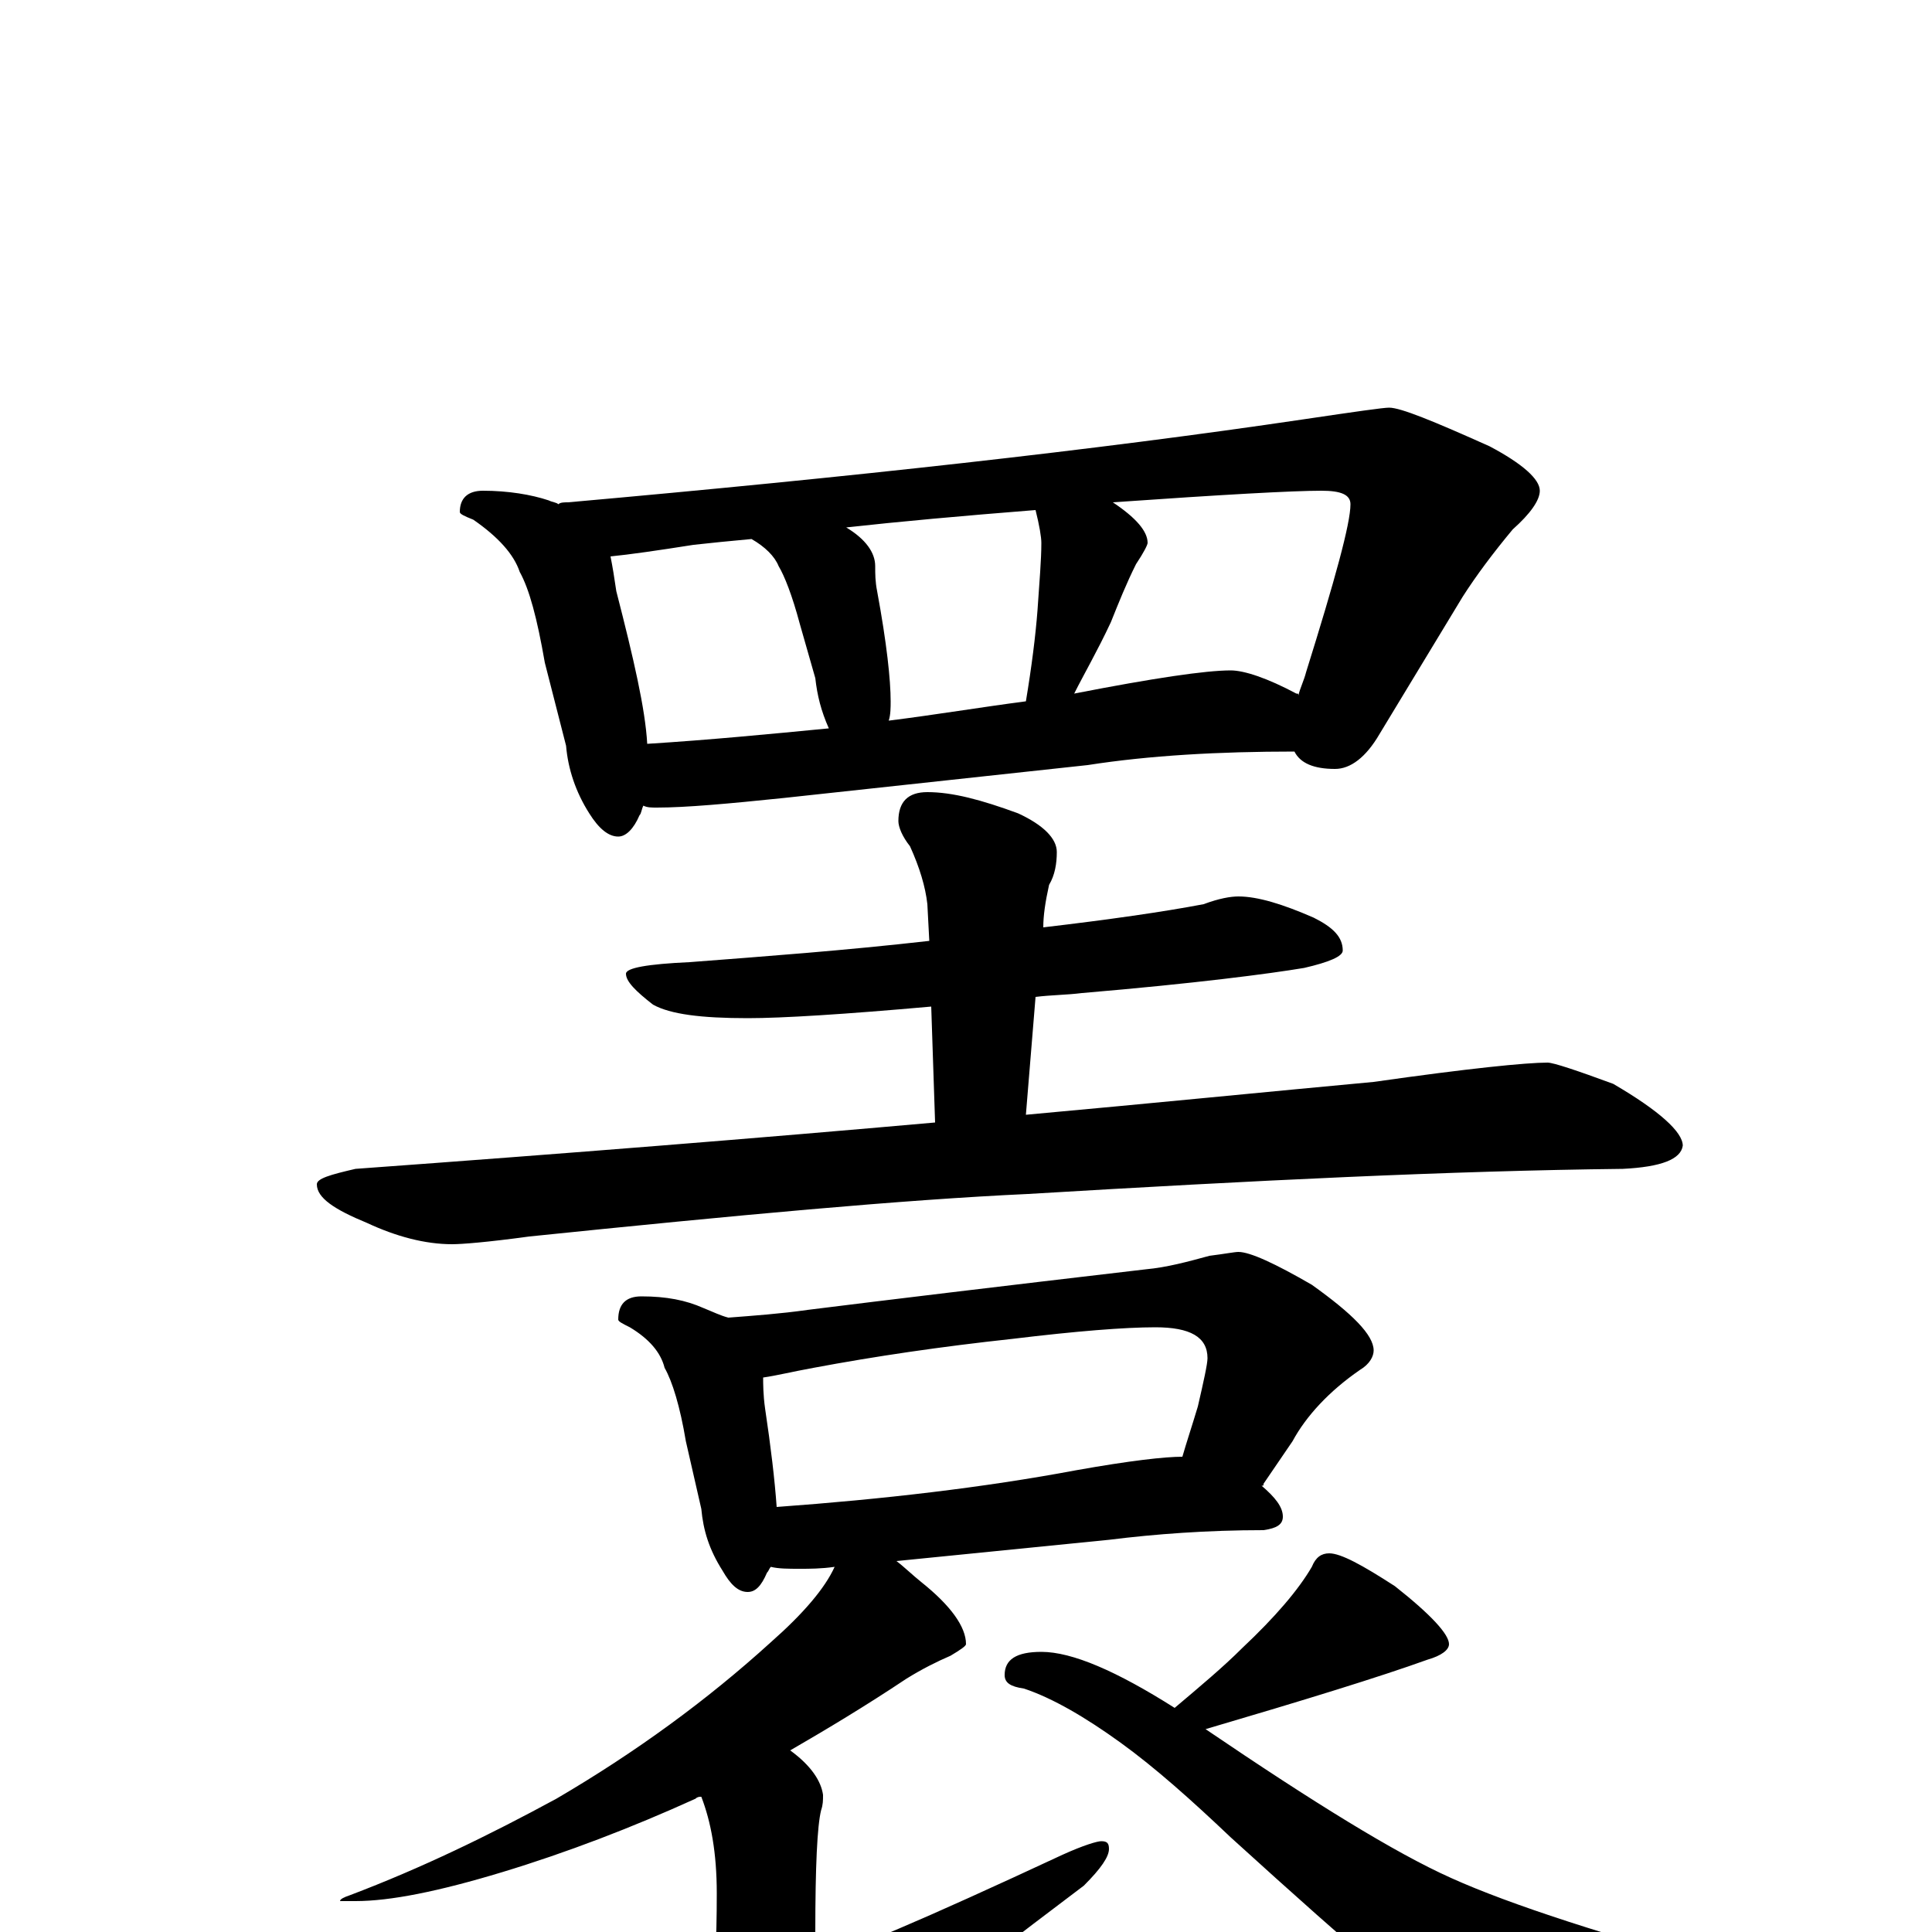 <?xml version="1.0" encoding="utf-8" ?>
<!DOCTYPE svg PUBLIC "-//W3C//DTD SVG 1.1//EN" "http://www.w3.org/Graphics/SVG/1.1/DTD/svg11.dtd">
<svg version="1.1" id="Layer_1" xmlns="http://www.w3.org/2000/svg" xmlns:xlink="http://www.w3.org/1999/xlink" x="0px" y="145px" width="1000px" height="1000px" viewBox="0 0 1000 1000" enable-background="new 0 0 1000 1000" xml:space="preserve">
<g id="Layer_1">
<path id="glyph" transform="matrix(1 0 0 -1 0 1000)" d="M250,746C263,746 275,744 284,741C286,740 288,740 289,739C290,740 292,740 294,740C440,753 567,767 675,783C702,787 716,789 719,789C725,789 742,782 771,769C788,760 797,752 797,746C797,741 792,734 783,726C773,714 764,702 757,691l-43,-71C707,608 699,602 691,602C680,602 673,605 670,611C631,611 595,609 563,604l-157,-17C377,584 355,582 340,582C337,582 335,582 333,583C332,581 332,579 331,578C328,571 324,567 320,567C315,567 310,571 305,579C298,590 294,602 293,614l-11,43C278,680 274,695 269,704C266,713 258,722 245,731C240,733 238,734 238,735C238,742 242,746 250,746M335,615C367,617 398,620 429,623C425,632 423,640 422,649l-8,28C410,692 406,702 403,707C401,712 396,717 389,721C378,720 368,719 359,718C340,715 326,713 316,712C317,707 318,701 319,694C328,659 334,633 335,615M460,627C484,630 508,634 531,637C534,655 536,671 537,684C538,699 539,710 539,719C539,722 538,728 536,736C498,733 465,730 438,727C448,721 453,714 453,707C453,703 453,699 454,694C459,667 461,648 461,637C461,634 461,630 460,627M556,641C597,649 624,653 637,653C644,653 656,649 671,641C672,641 672,641 672,640C673,644 675,648 676,652C691,700 699,729 699,739C699,744 694,746 684,746C669,746 633,744 576,740C588,732 594,725 594,719C594,718 592,714 588,708C583,698 579,688 575,678C568,663 561,651 556,641M641,536C651,536 664,532 680,525C690,520 695,515 695,508C695,505 688,502 675,499C657,496 619,491 560,486C552,485 544,485 536,484l-5,-61C597,429 657,435 711,440C760,447 790,450 801,450C804,450 816,446 835,439C859,425 871,414 871,407C870,400 860,396 840,395C751,394 649,389 532,382C467,379 381,371 274,360C252,357 239,356 234,356C220,356 205,360 190,367C173,374 164,380 164,387C164,390 171,392 184,395C294,403 394,411 484,419l-2,60C437,475 405,473 387,473C363,473 347,475 338,480C329,487 324,492 324,496C324,499 335,501 357,502C396,505 437,508 481,513l-1,19C479,541 476,551 471,562C467,567 465,572 465,575C465,585 470,590 480,590C493,590 508,586 527,579C540,573 547,566 547,559C547,553 546,547 543,542C541,533 540,526 540,520C574,524 602,528 623,532C631,535 637,536 641,536M332,329C345,329 355,327 364,323C369,321 373,319 377,318C390,319 404,320 418,322C458,327 516,334 593,343C604,344 615,347 626,350C634,351 639,352 641,352C647,352 660,346 679,335C700,320 711,309 711,301C711,298 709,294 704,291C688,280 676,267 669,254l-15,-22C654,231 654,231 653,231C660,225 664,220 664,215C664,211 661,209 654,208C625,208 598,206 574,203l-110,-11C468,189 472,185 477,181C492,169 500,158 500,149C500,148 497,146 492,143C485,140 477,136 469,131C448,117 428,105 409,94C420,86 425,78 426,71C426,68 426,66 425,63C423,55 422,34 422,0C422,-7 425,-11 430,-11C437,-11 477,6 550,40C561,45 568,47 570,47C573,47 574,46 574,43C574,39 570,33 561,24C488,-31 442,-68 421,-87C409,-99 399,-105 391,-105C382,-105 375,-100 370,-91C363,-75 359,-63 359,-54C359,-52 360,-50 363,-48C366,-45 367,-40 368,-33C370,-23 371,-5 371,20C371,41 368,57 363,70C362,70 361,70 360,69C327,54 293,41 260,31C227,21 202,16 184,16l-8,0C176,17 178,18 181,19C218,33 253,50 288,69C329,93 366,120 399,150C416,165 427,178 432,189C425,188 419,188 414,188C408,188 403,188 399,189C398,188 398,187 397,186C394,179 391,176 387,176C382,176 378,180 374,187C367,198 364,208 363,219l-8,35C352,272 348,285 344,292C342,300 336,307 326,313C322,315 320,316 320,317C320,325 324,329 332,329M402,220C457,224 509,230 557,239C585,244 603,246 612,246C614,253 617,262 620,272C623,285 625,294 625,297C625,308 616,313 598,313C582,313 557,311 524,307C487,303 453,298 421,292C410,290 402,288 395,287C395,284 395,278 396,271C399,251 401,234 402,220M688,196C694,196 705,190 722,179C741,164 750,154 750,149C750,146 746,143 739,141C714,132 675,120 624,105C680,67 722,41 751,28C782,14 832,-2 901,-21C910,-23 914,-25 914,-27C914,-33 909,-37 900,-40C850,-55 815,-62 795,-62C783,-62 770,-59 757,-53C743,-45 703,-11 637,49C617,68 598,85 580,98C562,111 545,121 530,126C523,127 520,129 520,133C520,141 526,145 539,145C555,145 578,135 608,116C621,127 633,137 643,147C660,163 672,177 679,189C681,194 684,196 688,196z"/>
</g>
</svg>
